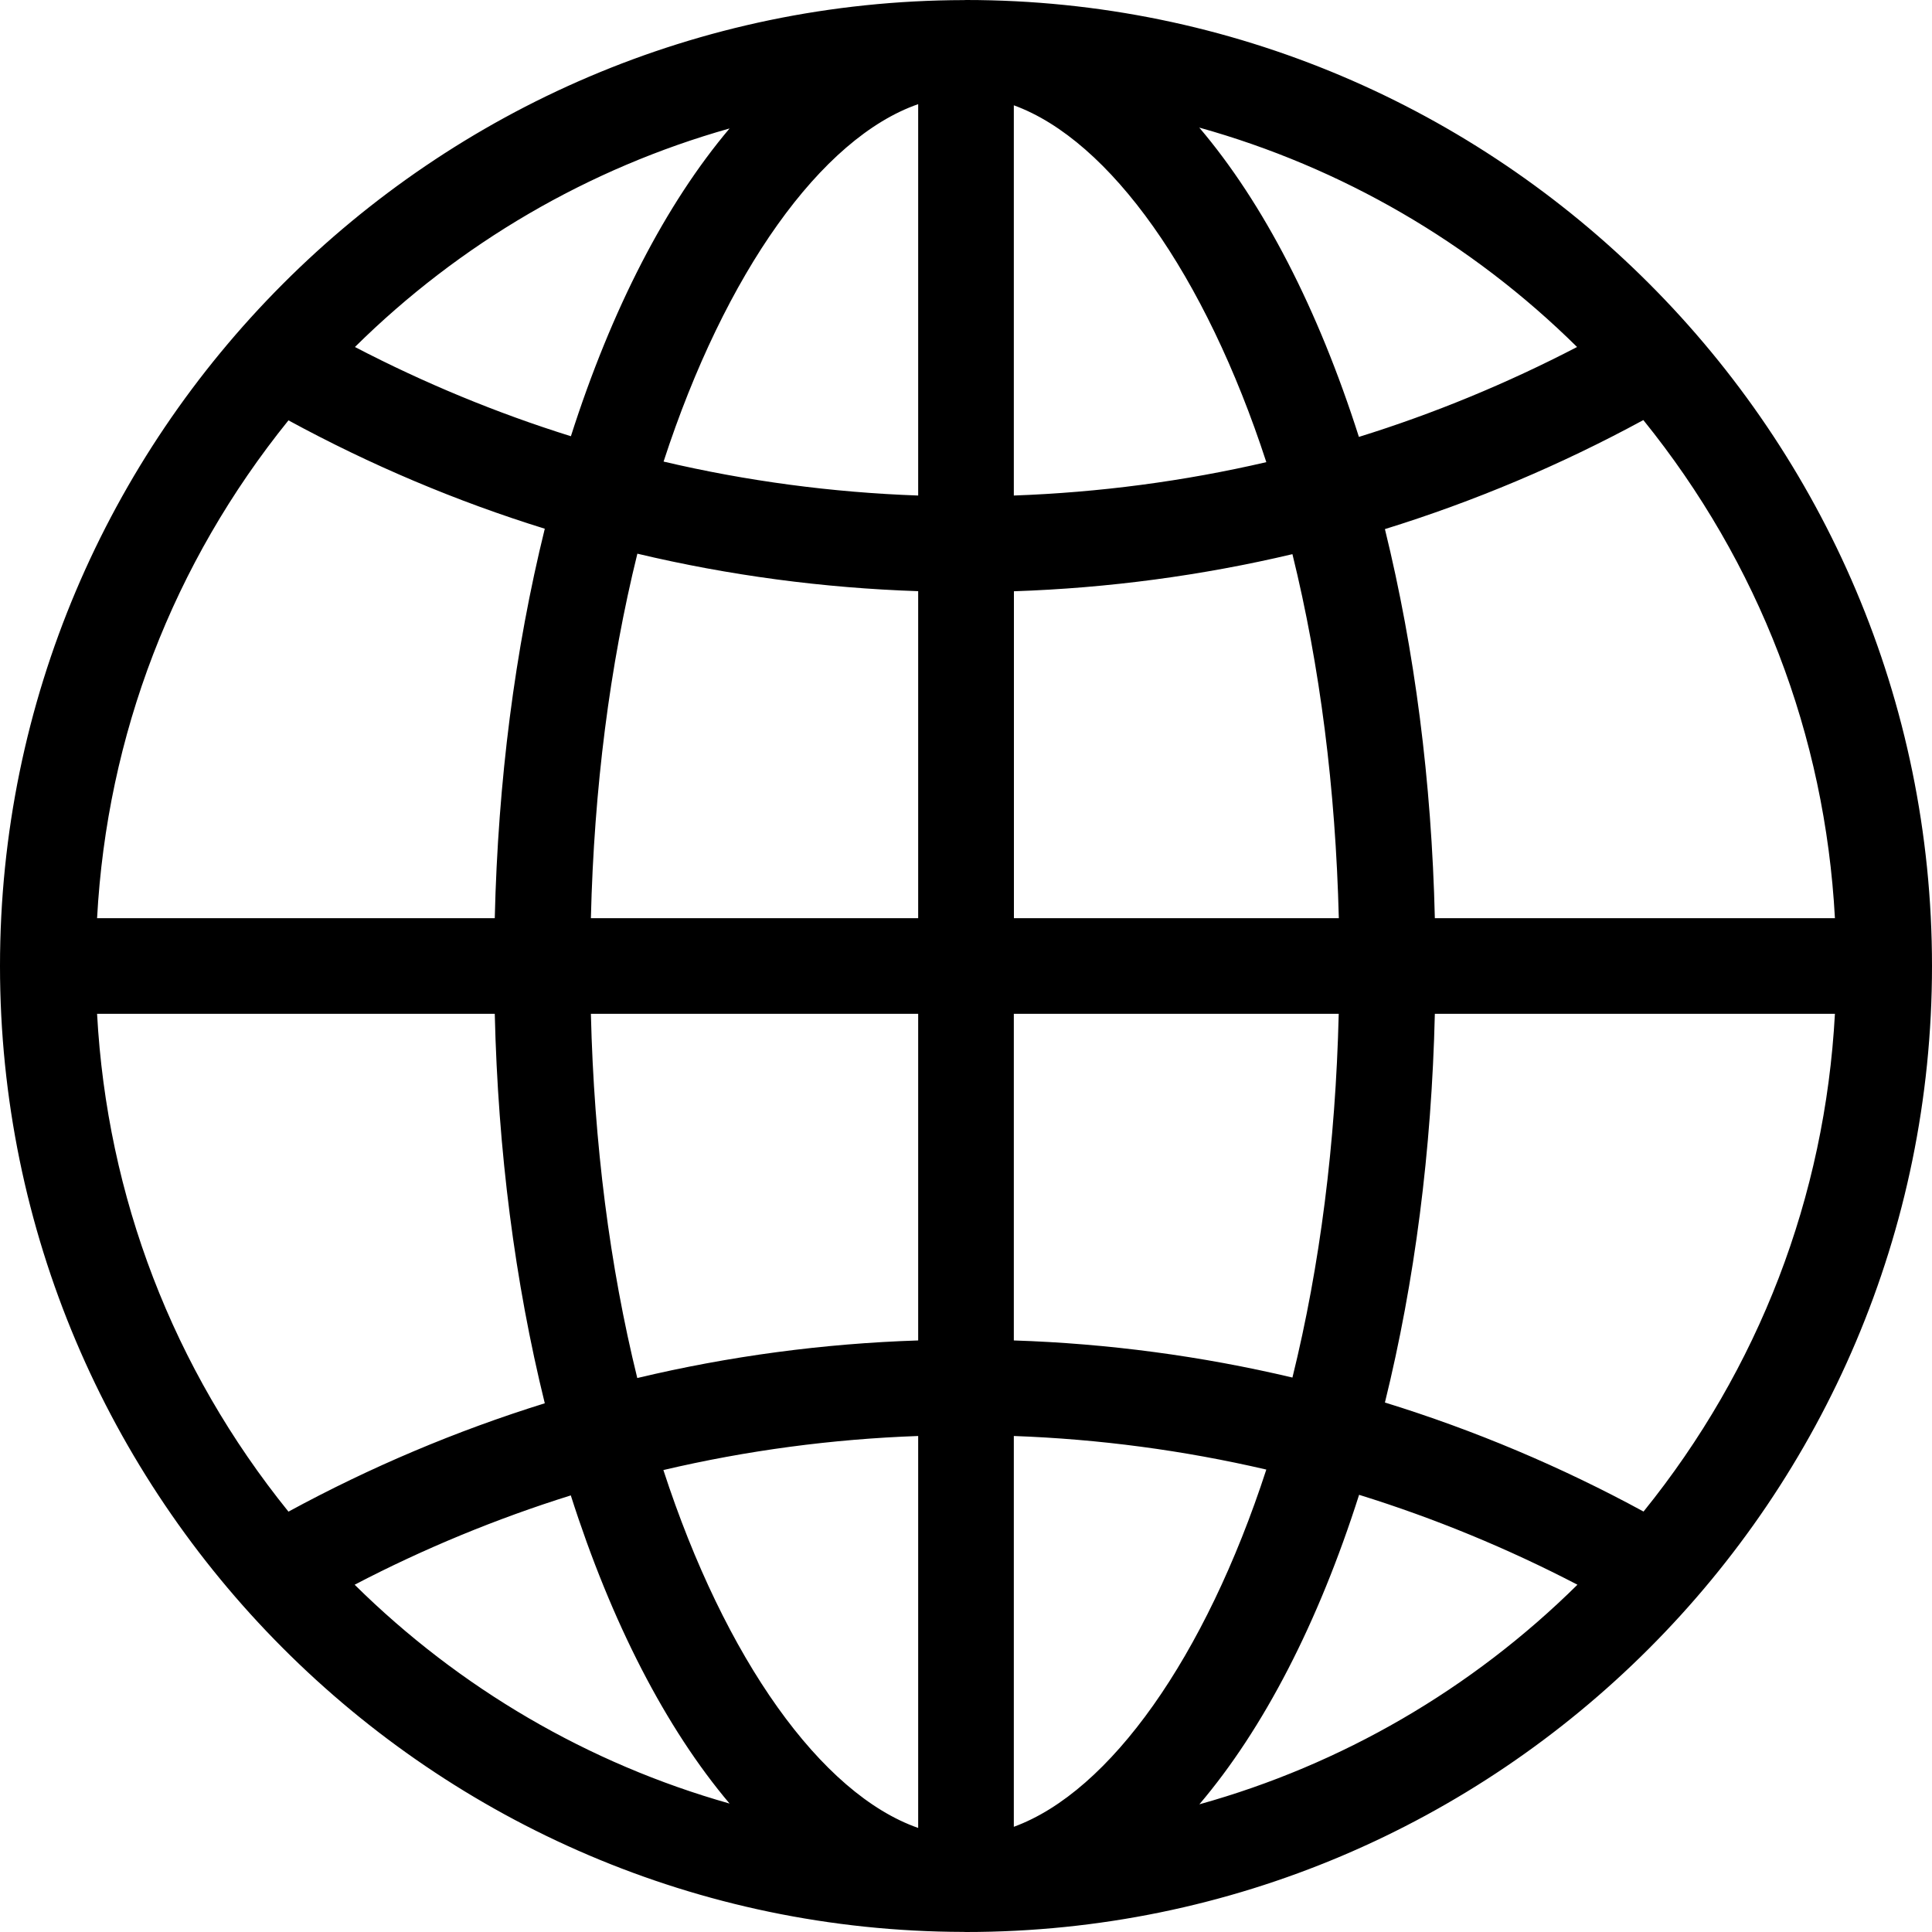 <?xml version="1.0" encoding="utf-8"?>
<!-- Generator: Adobe Illustrator 21.1.0, SVG Export Plug-In . SVG Version: 6.00 Build 0)  -->
<svg version="1.1" id="links_1_" xmlns="http://www.w3.org/2000/svg" xmlns:xlink="http://www.w3.org/1999/xlink" x="0px" y="0px"
	 viewBox="0 0 20.2 20.2" style="enable-background:new 0 0 20.2 20.2;" xml:space="preserve">
<path id="links" d="M10.1,0l-0.024,0.001C4.52,0.013,0,4.544,0,10.1
	c0,5.556,4.52,10.086,10.07,10.099l0.03,0.001
	c5.569,0,10.1-4.53,10.1-10.1S15.669,0,10.1,0z M13.24,15.365
	c-0.638,1.961-1.635,3.368-2.64,3.735v-4.086
	C11.49,15.046,12.376,15.164,13.24,15.365z M16.493,16.569
	c-1.106,1.093-2.465,1.882-3.953,2.296c0.671-0.789,1.244-1.898,1.67-3.236
	C14.999,15.874,15.765,16.19,16.493,16.569z M10.6,14.015v-3.415h3.397
	c-0.033,1.354-0.195,2.632-0.484,3.803C12.563,14.178,11.583,14.047,10.6,14.015z
	 M13.998,9.6h-3.397v-3.418c0.985-0.033,1.965-0.164,2.912-0.388
	C13.801,6.963,13.964,8.243,13.998,9.6z M14.208,4.568
	c-0.426-1.336-0.998-2.445-1.669-3.234c1.487,0.415,2.845,1.202,3.95,2.294
	C15.756,4.009,14.991,4.325,14.208,4.568z M10.6,5.181V1.101
	c1.005,0.366,2.002,1.772,2.64,3.731C12.379,5.032,11.492,5.149,10.6,5.181z
	 M19.185,10.6c-0.104,1.914-0.794,3.71-2.001,5.204
	c-0.862-0.469-1.771-0.852-2.704-1.14c0.312-1.266,0.488-2.632,0.522-4.064H19.185z
	 M19.185,9.6h-4.183c-0.034-1.431-0.21-2.798-0.522-4.068
	c0.933-0.289,1.841-0.672,2.702-1.14C18.391,5.888,19.082,7.685,19.185,9.6z
	 M5.696,14.672c-0.926,0.288-1.827,0.669-2.68,1.133
	c-1.207-1.495-1.897-3.291-2.001-5.205h4.158
	C5.207,12.033,5.383,13.402,5.696,14.672z M6.938,4.826
	c0.644-1.977,1.649-3.385,2.662-3.737v4.092
	C8.7,5.149,7.806,5.03,6.938,4.826z M3.711,3.628
	c1.097-1.084,2.443-1.869,3.917-2.285C6.962,2.131,6.393,3.234,5.969,4.561
	C5.194,4.319,4.435,4.005,3.711,3.628z M9.6,6.181v3.419H6.178
	c0.033-1.358,0.197-2.64,0.486-3.811C7.623,6.017,8.609,6.148,9.6,6.181z
	 M6.178,10.6h3.422v3.415c-0.99,0.032-1.978,0.164-2.937,0.393
	C6.375,13.237,6.211,11.957,6.178,10.6z M7.628,18.857
	c-1.475-0.417-2.822-1.203-3.92-2.288c0.722-0.377,1.481-0.69,2.26-0.934
	C6.392,16.964,6.962,18.069,7.628,18.857z M9.6,15.014v4.098
	c-1.013-0.354-2.02-1.764-2.664-3.742C7.804,15.166,8.699,15.046,9.6,15.014z
	 M1.015,9.6C1.119,7.686,1.809,5.89,3.016,4.395
	c0.856,0.466,1.757,0.847,2.68,1.133C5.383,6.798,5.207,8.167,5.173,9.6
	H1.015z"/>
</svg>
